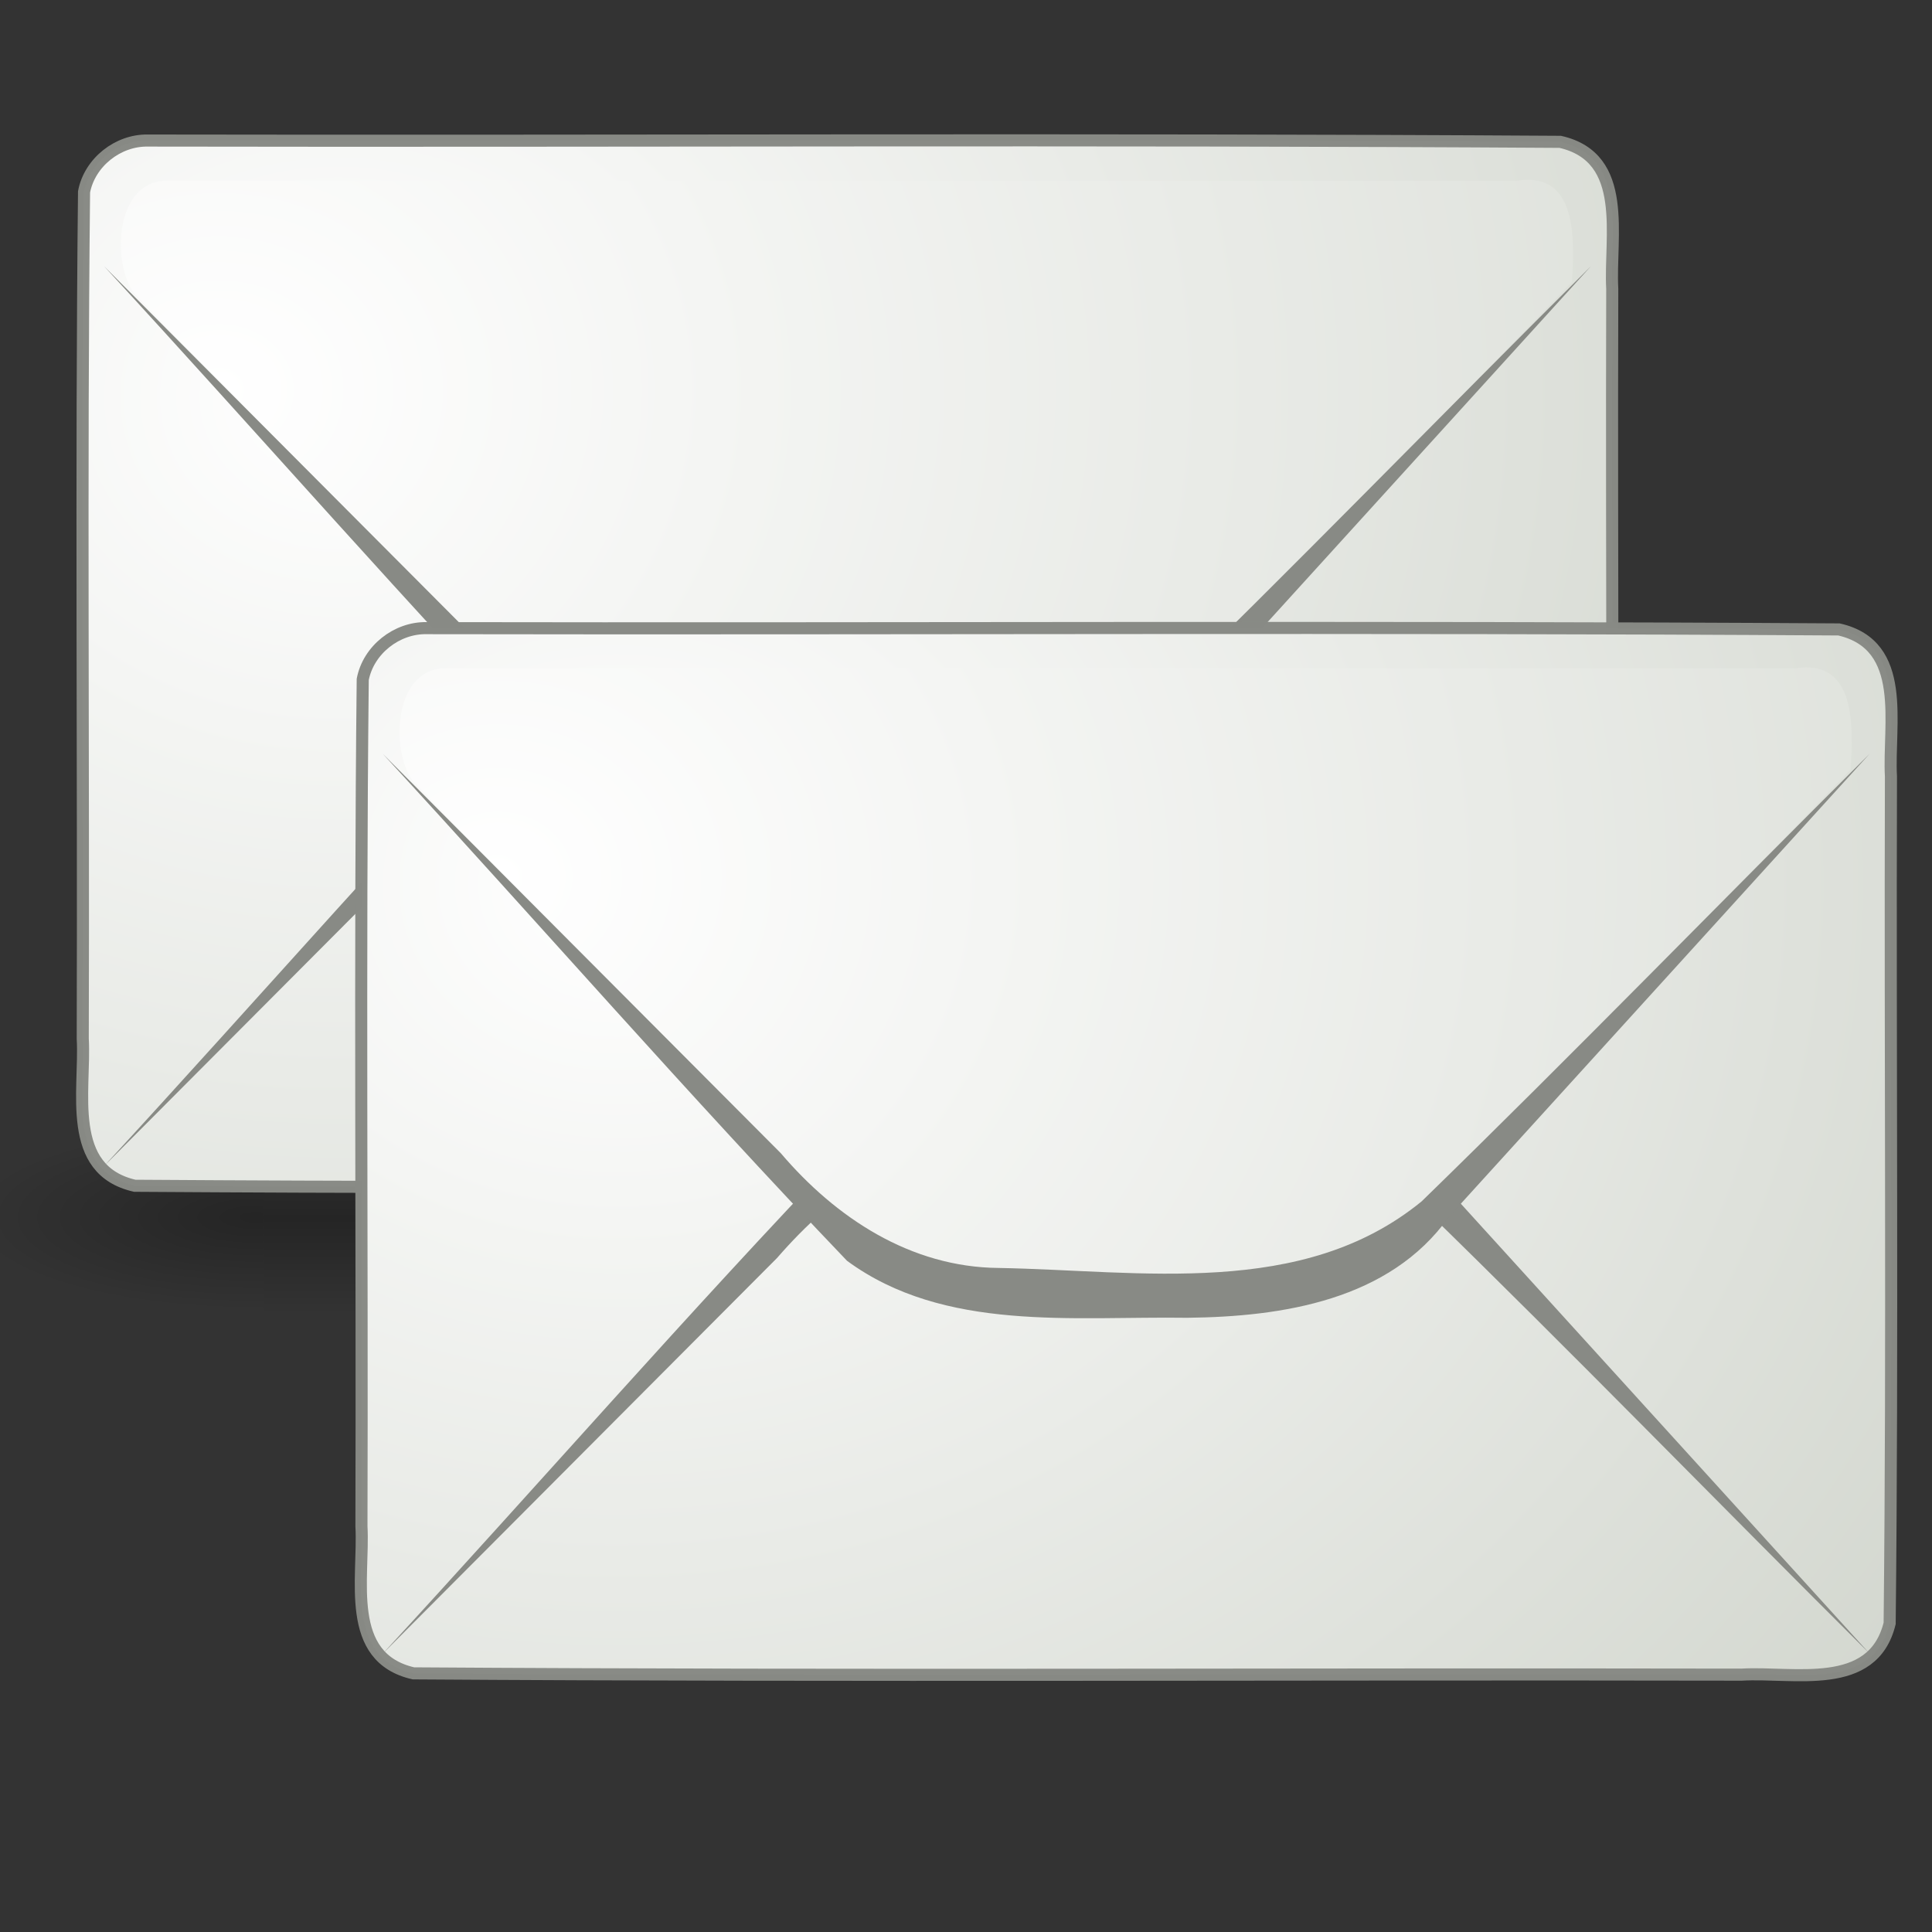 <?xml version="1.0" encoding="UTF-8" standalone="no"?><!DOCTYPE svg PUBLIC "-//W3C//DTD SVG 1.1//EN" "http://www.w3.org/Graphics/SVG/1.1/DTD/svg11.dtd"><svg xmlns="http://www.w3.org/2000/svg" xmlns:xlink="http://www.w3.org/1999/xlink" height="64" version="1.1" viewBox="0 0 24 24" width="64"><rect x="0" y="0" width="24" height="24" fill="#333333" stroke="none"/><defs><radialGradient cx="605.71" cy="486.65" gradientTransform="matrix(-2.774,0,0,1.97,112.76,-872.89)" gradientUnits="userSpaceOnUse" id="b" r="117.14" xlink:href="#e"/><linearGradient id="e"><stop offset="0"/><stop offset="1" stop-opacity="0"/></linearGradient><radialGradient cx="605.71" cy="486.65" gradientTransform="matrix(2.774,0,0,1.97,-1891.6,-872.89)" gradientUnits="userSpaceOnUse" id="c" r="117.14" xlink:href="#e"/><linearGradient gradientTransform="matrix(2.774 0 0 1.97 -1892.2 -872.89)" gradientUnits="userSpaceOnUse" id="j" x1="302.86" x2="302.86" y1="366.65" y2="609.51"><stop offset="0" stop-opacity="0"/><stop offset="0.5"/><stop offset="1" stop-opacity="0"/></linearGradient><radialGradient cx="12.5" cy="15.928" gradientTransform="matrix(1.063 0 0 .908 -9.572 -9.79)" gradientUnits="userSpaceOnUse" id="i" r="18.5" xlink:href="#a"/><linearGradient id="a"><stop offset="0" stop-color="#fff"/><stop offset="1" stop-color="#d3d7cf"/></linearGradient><radialGradient cx="13.107" cy="61.48" gradientTransform="matrix(1.337 0 0 1.174 -15.292 -67.596)" gradientUnits="userSpaceOnUse" id="g" r="18.5" xlink:href="#a"/><radialGradient cx="13.107" cy="61.48" gradientTransform="matrix(1.337 0 0 1.174 -11.292 -60.596)" gradientUnits="userSpaceOnUse" id="f" r="18.5" xlink:href="#a"/><radialGradient cx="12.5" cy="15.928" gradientTransform="matrix(1.063 0 0 .908 -5.572 -2.79)" gradientUnits="userSpaceOnUse" id="h" r="18.5" xlink:href="#a"/><linearGradient gradientTransform="matrix(2.774,0,0,1.97,-1892.2,-872.89)" gradientUnits="userSpaceOnUse" id="d" x1="302.86" x2="302.86" xlink:href="#j" y1="366.65" y2="609.51"/></defs><g transform="translate(.483 .259)"><g opacity="0.7" transform="matrix(.011 0 0 .005 19.942 14.434)"><path d="m-1559.3-150.7h1339.6v478.36h-1339.6v-478.36z" fill="url(#d)" opacity="0.392"/><path d="m-219.62-150.68v478.33c155.97-0.415 401.71-122.05 329.46-310.3-59.689-118.96-204.25-167.13-329.46-168.03z" fill="url(#c)" opacity="0.402"/><path d="m-1559.3-150.68v478.33c-155.96-0.415-401.71-122.05-329.46-310.3 59.688-118.96 204.25-167.13 329.46-168.03z" fill="url(#b)" opacity="0.402"/></g><path d="m1.355 1.487c5.848 0.011 11.698-0.021 17.544 0.016 0.861 0.196 0.61 1.18 0.646 1.827-0.011 3.506 0.022 7.015-0.016 10.52-0.209 0.853-1.19 0.598-1.839 0.637-5.499-0.011-11.001 0.021-16.499-0.016-0.861-0.196-0.61-1.18-0.646-1.827 0.011-3.506-0.022-7.015 0.016-10.52 0.07-0.367 0.422-0.644 0.793-0.637z" fill="url(#i)" fill-rule="evenodd" stroke="#888a85" stroke-dashoffset="0.7" stroke-opacity="0.992" stroke-width="0.15"/><path d="m0.809 14.227c1.929-2.094 3.801-4.243 5.768-6.299 1.207-0.888 2.812-0.687 4.228-0.708 1.183 0.013 2.512 0.218 3.248 1.253 1.743 1.918 3.486 3.836 5.228 5.754-1.859-1.85-3.687-3.731-5.565-5.561-1.468-1.226-3.486-0.956-5.255-0.869-1.125 0.031-2.046 0.699-2.753 1.514-1.633 1.639-3.266 3.278-4.899 4.916z" fill="#888a85" fill-rule="evenodd"/><path d="m1.542 1.987c-0.599 0.052-0.633 1.022-0.36 1.397 1.968 2.02 3.915 4.064 5.897 6.069 1.223 0.715 2.736 0.508 4.095 0.497 0.957-0.009 1.915-0.333 2.48-1.143 1.797-1.855 3.594-3.71 5.391-5.564 0.027-0.516 0.079-1.382-0.692-1.256h-16.811z" fill="url(#g)" fill-rule="evenodd"/><path d="m0.809 3.047c1.929 2.094 3.801 4.243 5.768 6.299 1.207 0.888 2.812 0.687 4.228 0.708 1.183-0.013 2.512-0.218 3.248-1.253 1.743-1.918 3.485-3.836 5.228-5.754-1.859 1.849-3.687 3.732-5.565 5.56-1.479 1.211-3.49 0.86-5.255 0.828-1.094-0.009-2.023-0.623-2.707-1.426-1.648-1.654-3.297-3.308-4.945-4.962z" fill="#888a85" fill-opacity="0.996" fill-rule="evenodd"/></g><g transform="translate(-.055 -.684)"><g opacity="0.7" transform="matrix(.01 0 0 .005 22.34 21.234)"><path d="m-1559.3-150.7h1339.6v478.36h-1339.6v-478.36z" fill="url(#d)" opacity="0.392"/><path d="m-219.62-150.68v478.33c155.97-0.415 401.71-122.05 329.46-310.3-59.689-118.96-204.25-167.13-329.46-168.03z" fill="url(#c)" opacity="0.402"/><path d="m-1559.3-150.68v478.33c-155.96-0.415-401.71-122.05-329.46-310.3 59.688-118.96 204.25-167.13 329.46-168.03z" fill="url(#b)" opacity="0.402"/></g><path d="m5.355 8.487c5.848 0.011 11.698-0.021 17.544 0.016 0.861 0.196 0.61 1.18 0.646 1.827-0.011 3.506 0.022 7.015-0.016 10.52-0.209 0.853-1.19 0.598-1.839 0.637-5.499-0.011-11.001 0.021-16.499-0.016-0.861-0.196-0.61-1.18-0.646-1.827 0.011-3.506-0.022-7.015 0.016-10.52 0.07-0.367 0.422-0.644 0.793-0.637z" fill="url(#h)" fill-rule="evenodd" stroke="#888a85" stroke-dashoffset="0.7" stroke-opacity="0.992" stroke-width="0.15"/><path d="m4.809 21.227c1.929-2.094 3.801-4.243 5.768-6.299 1.207-0.888 2.812-0.687 4.228-0.708 1.183 0.013 2.512 0.218 3.248 1.253 1.743 1.918 3.486 3.836 5.228 5.754-1.859-1.85-3.687-3.731-5.565-5.561-1.468-1.226-3.486-0.955-5.255-0.869-1.125 0.031-2.046 0.699-2.753 1.514-1.633 1.639-3.266 3.277-4.899 4.916z" fill="#888a85" fill-rule="evenodd"/><path d="m5.542 8.987c-0.599 0.052-0.633 1.022-0.36 1.397 1.968 2.02 3.915 4.064 5.897 6.069 1.223 0.714 2.736 0.508 4.095 0.497 0.957-9e-3 1.915-0.332 2.48-1.143 1.797-1.855 3.594-3.71 5.391-5.564 0.027-0.516 0.079-1.382-0.692-1.256-5.604 3.3e-5 -11.208-6.7e-5 -16.811 5e-5z" fill="url(#f)" fill-rule="evenodd"/><path d="m4.809 10.047c1.929 2.094 3.801 4.243 5.768 6.299 1.207 0.888 2.812 0.687 4.228 0.708 1.183-0.013 2.512-0.218 3.248-1.253 1.743-1.918 3.486-3.836 5.228-5.754-1.859 1.849-3.687 3.732-5.565 5.56-1.479 1.211-3.49 0.859-5.255 0.828-1.094-9e-3 -2.023-0.622-2.707-1.426-1.648-1.654-3.297-3.308-4.945-4.962z" fill="#888a85" fill-opacity="0.996" fill-rule="evenodd"/></g></svg>